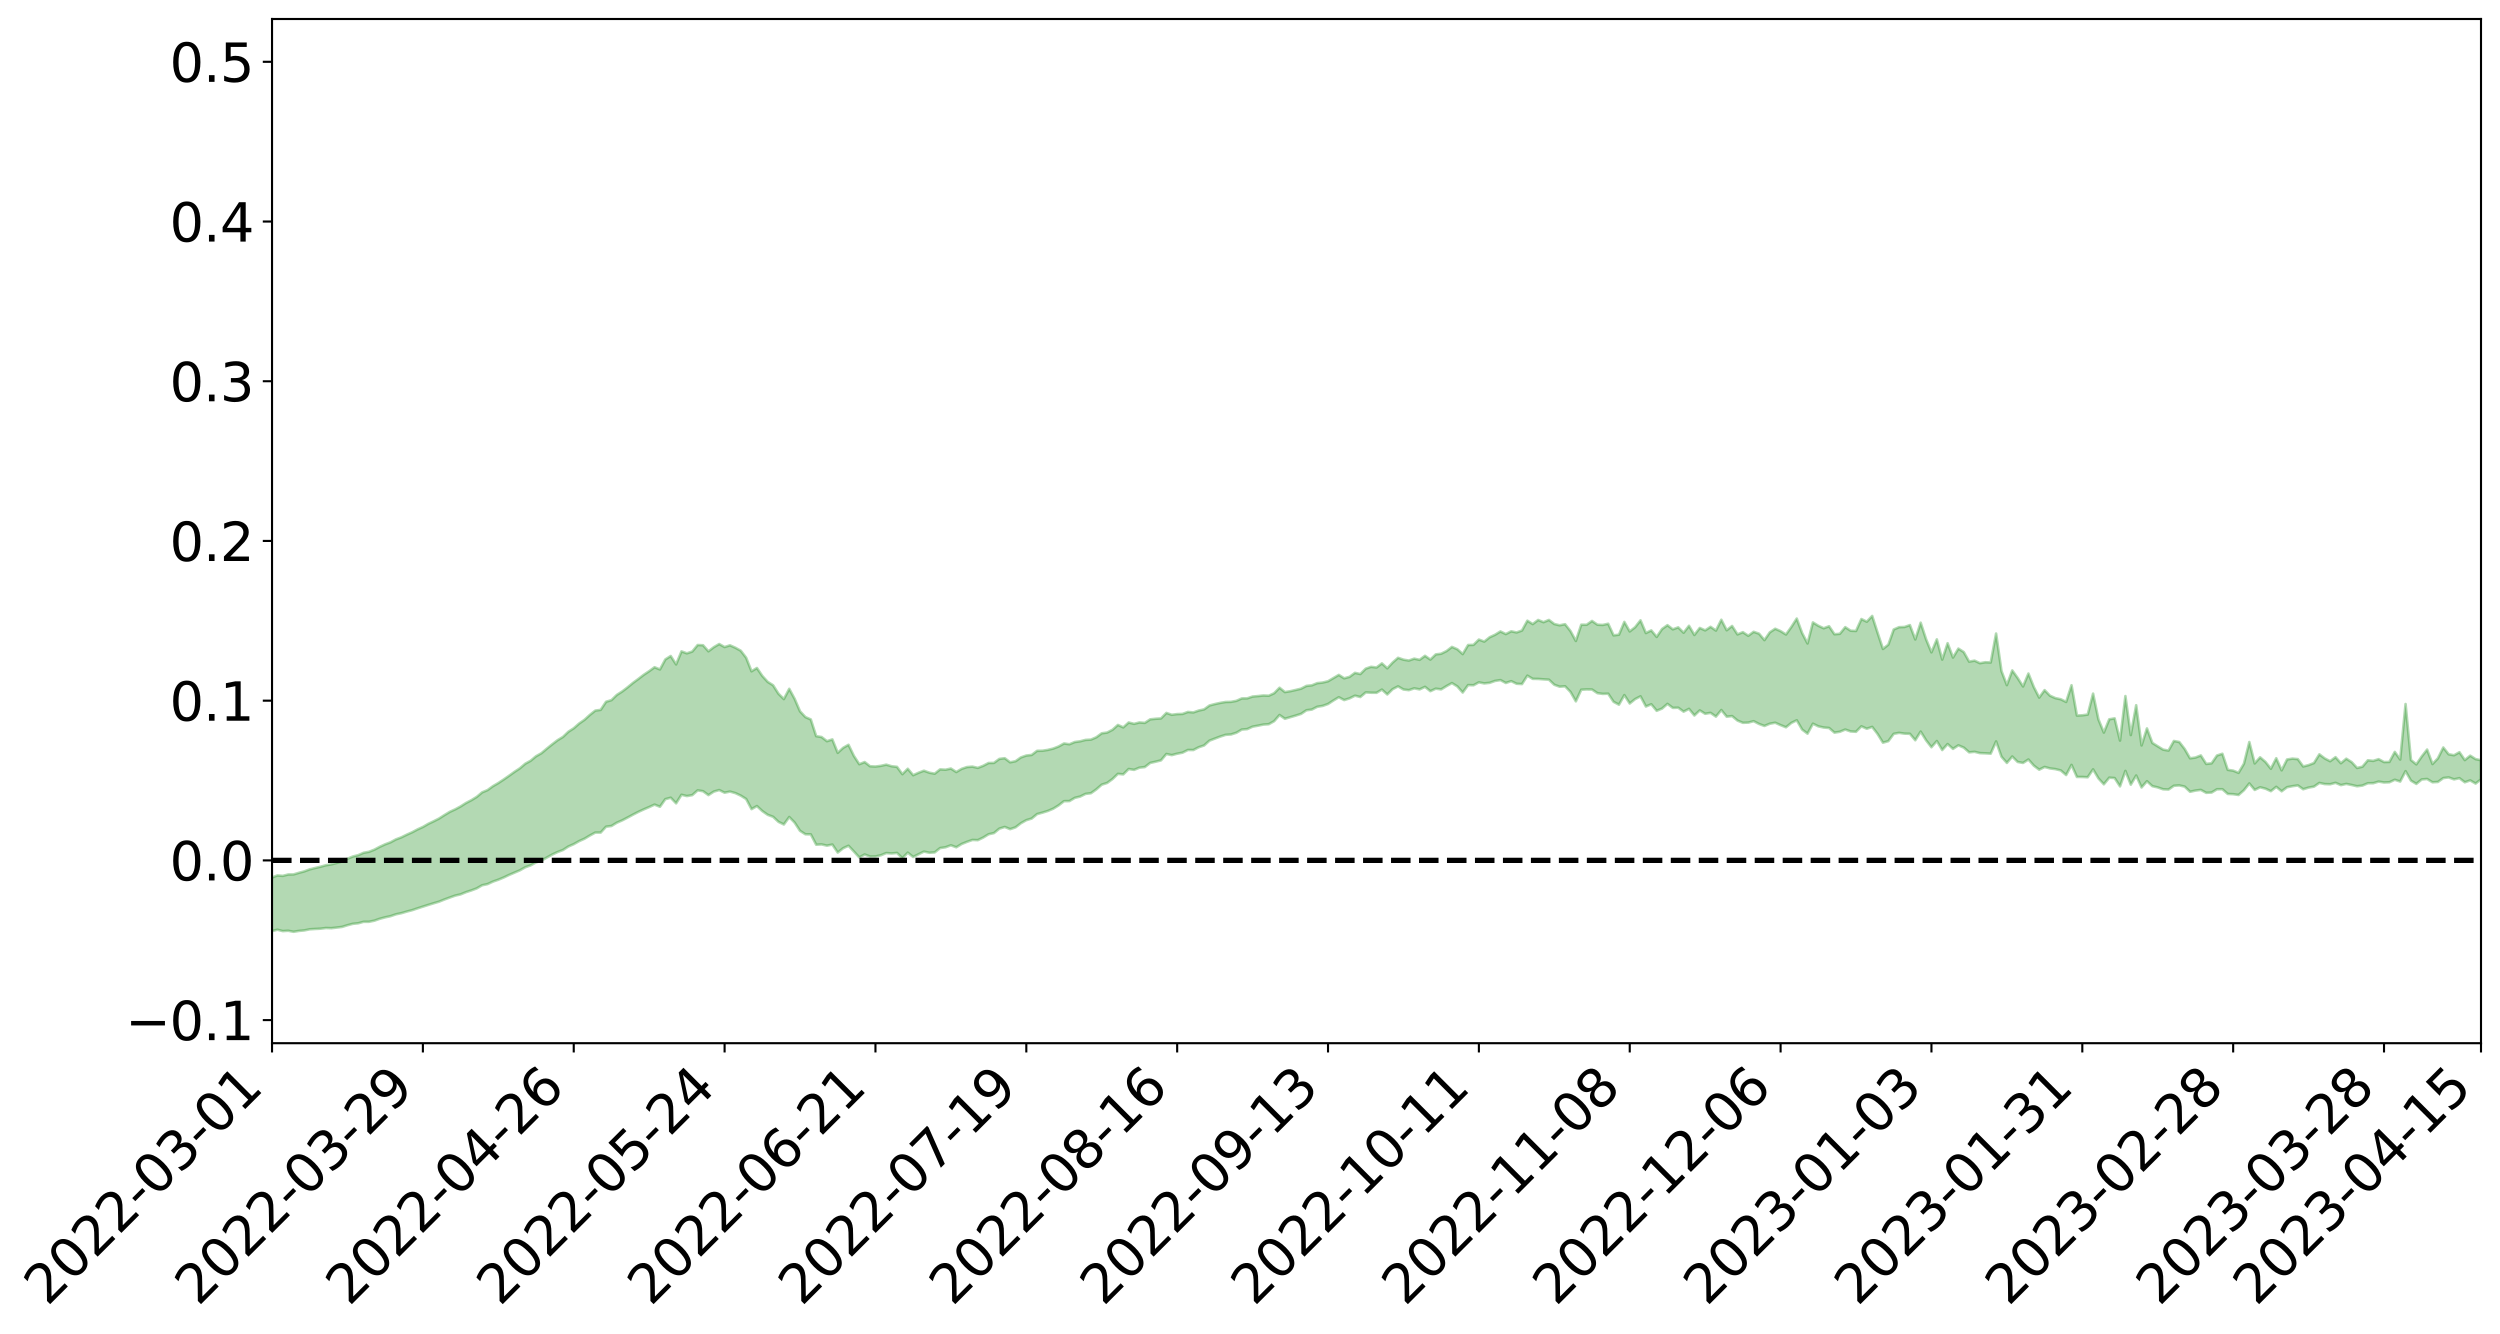 <?xml version="1.0" encoding="utf-8" standalone="no"?>
<!DOCTYPE svg PUBLIC "-//W3C//DTD SVG 1.1//EN"
  "http://www.w3.org/Graphics/SVG/1.1/DTD/svg11.dtd">
<svg xmlns:xlink="http://www.w3.org/1999/xlink" width="947.275pt" height="505.355pt" viewBox="0 0 947.275 505.355" xmlns="http://www.w3.org/2000/svg" version="1.1">
 <defs>
  <style type="text/css">*{stroke-linejoin: round; stroke-linecap: butt}</style>
 </defs>
 <g id="figure_1">
  <g id="patch_1">
   <path d="M 0 505.355 
L 947.275 505.355 
L 947.275 -0 
L 0 -0 
z
" style="fill: #ffffff"/>
  </g>
  <g id="axes_1">
   <g id="patch_2">
    <path d="M 103.075 395.28 
L 940.075 395.28 
L 940.075 7.2 
L 103.075 7.2 
z
" style="fill: #ffffff"/>
   </g>
   <g id="PolyCollection_1">
    <path d="M -393.001 325.992 
L -393.001 325.996 
L -390.959 325.989 
L -388.918 325.99 
L -386.876 325.984 
L -384.835 325.99 
L -382.793 325.989 
L -380.752 325.984 
L -378.711 325.98 
L -376.669 325.978 
L -374.628 325.98 
L -372.586 325.979 
L -370.545 325.976 
L -368.503 325.974 
L -366.462 325.965 
L -364.42 325.964 
L -362.379 325.958 
L -360.337 325.958 
L -358.296 325.946 
L -356.254 325.944 
L -354.213 325.945 
L -352.172 325.939 
L -350.13 325.936 
L -348.089 325.935 
L -346.047 325.927 
L -344.006 325.927 
L -341.964 325.922 
L -339.923 325.917 
L -337.881 325.91 
L -335.84 325.903 
L -333.798 325.901 
L -331.757 325.892 
L -329.715 325.878 
L -327.674 325.876 
L -325.632 325.869 
L -323.591 325.854 
L -321.55 325.851 
L -319.508 325.837 
L -317.467 325.826 
L -315.425 325.818 
L -313.384 325.809 
L -311.342 325.794 
L -309.301 325.777 
L -307.259 325.758 
L -305.218 325.751 
L -303.176 325.726 
L -301.135 325.715 
L -299.093 325.7 
L -297.052 325.69 
L -295.011 325.673 
L -292.969 325.648 
L -290.928 325.641 
L -288.886 325.619 
L -286.845 325.594 
L -284.803 325.579 
L -282.762 325.569 
L -280.72 325.546 
L -278.679 325.525 
L -276.637 325.509 
L -274.596 325.487 
L -272.554 325.466 
L -270.513 325.449 
L -268.472 325.428 
L -266.43 325.409 
L -264.389 325.398 
L -262.347 325.379 
L -260.306 325.347 
L -258.264 325.324 
L -256.223 325.304 
L -254.181 325.289 
L -252.14 325.264 
L -250.098 325.245 
L -248.057 325.222 
L -246.015 325.223 
L -243.974 325.182 
L -241.932 325.176 
L -239.891 325.147 
L -237.85 325.129 
L -235.808 325.099 
L -233.767 325.092 
L -231.725 325.053 
L -229.684 325.029 
L -227.642 325.017 
L -225.601 324.986 
L -223.559 324.967 
L -221.518 324.938 
L -219.476 324.906 
L -217.435 324.882 
L -215.393 324.865 
L -213.352 324.828 
L -211.311 324.801 
L -209.269 324.769 
L -207.228 324.739 
L -205.186 324.714 
L -203.145 324.685 
L -201.103 324.653 
L -199.062 324.643 
L -197.02 324.603 
L -194.979 324.573 
L -192.937 324.548 
L -190.896 324.522 
L -188.854 324.496 
L -186.813 324.467 
L -184.772 324.45 
L -182.73 324.425 
L -180.689 324.396 
L -178.647 324.365 
L -176.606 324.334 
L -174.564 324.322 
L -172.523 324.291 
L -170.481 324.246 
L -168.44 324.222 
L -166.398 324.187 
L -164.357 324.153 
L -162.315 324.108 
L -160.274 324.063 
L -158.232 324.042 
L -156.191 323.989 
L -154.15 323.954 
L -152.108 323.904 
L -150.067 323.882 
L -148.025 323.815 
L -145.984 323.759 
L -143.942 323.716 
L -141.901 323.673 
L -139.859 323.623 
L -137.818 323.563 
L -135.776 323.53 
L -133.735 323.454 
L -131.693 323.427 
L -129.652 323.349 
L -127.611 323.288 
L -125.569 323.24 
L -123.528 323.212 
L -121.486 323.132 
L -119.445 323.096 
L -117.403 322.968 
L -115.362 322.911 
L -113.32 322.888 
L -111.279 322.824 
L -109.237 322.759 
L -107.196 322.639 
L -105.154 322.561 
L -103.113 322.569 
L -101.072 322.368 
L -99.03 322.3 
L -96.989 322.236 
L -94.947 322.168 
L -92.906 322.046 
L -90.864 321.976 
L -88.823 322.056 
L -86.781 322.038 
L -84.74 321.705 
L -82.698 321.53 
L -80.657 321.56 
L -78.615 321.404 
L -76.574 321.389 
L -74.532 321.467 
L -72.491 321.283 
L -70.45 321.004 
L -68.408 321.023 
L -66.367 321.272 
L -64.325 321.163 
L -62.284 321.473 
L -60.242 321.576 
L -58.201 321.401 
L -56.159 321.9 
L -54.118 322.672 
L -52.076 323.768 
L -50.035 323.526 
L -47.993 325.356 
L -45.952 326.123 
L -43.911 324.623 
L -41.869 325.553 
L -39.828 326.769 
L -37.786 326.62 
L -35.745 326.855 
L -33.703 330.753 
L -31.662 336.108 
L -29.62 338.86 
L -27.579 333.501 
L -25.537 336.589 
L -23.496 340.46 
L -21.454 340.39 
L -19.413 348.307 
L -17.372 347.258 
L -15.33 344.911 
L -13.289 339.094 
L -11.247 344.8 
L -9.206 348.358 
L -7.164 346.917 
L -5.123 347.936 
L -3.081 351.25 
L -1.04 350.834 
L 1.002 348.098 
L 3.043 351.695 
L 5.085 352.519 
L 7.126 351.233 
L 9.168 353.649 
L 11.209 354.502 
L 13.25 354.33 
L 15.292 353.631 
L 17.333 354.421 
L 19.375 353.653 
L 21.416 353.757 
L 23.458 354.532 
L 25.499 353.902 
L 27.541 354.301 
L 29.582 354.382 
L 31.624 353.817 
L 33.665 354.085 
L 35.707 353.173 
L 37.748 353.392 
L 39.789 353.678 
L 41.831 353.771 
L 43.872 353.378 
L 45.914 353.042 
L 47.955 352.998 
L 49.997 352.722 
L 52.038 352.724 
L 54.08 352.701 
L 56.121 352.16 
L 58.163 352.532 
L 60.204 352.192 
L 62.246 352.026 
L 64.287 352.206 
L 66.328 351.893 
L 68.37 351.857 
L 70.411 352.056 
L 72.453 352.345 
L 74.494 351.792 
L 76.536 351.564 
L 78.577 351.667 
L 80.619 352.776 
L 82.66 352.887 
L 84.702 353.367 
L 86.743 352.433 
L 88.785 351.918 
L 90.826 352.177 
L 92.868 352.945 
L 94.909 353.129 
L 96.95 352.042 
L 98.992 353.109 
L 101.033 352.77 
L 103.075 352.792 
L 105.116 352.28 
L 107.158 352.803 
L 109.199 352.674 
L 111.241 353.059 
L 113.282 352.732 
L 115.324 352.539 
L 117.365 352.119 
L 119.407 351.995 
L 121.448 351.889 
L 123.489 351.631 
L 125.531 351.7 
L 127.572 351.467 
L 129.614 351.217 
L 131.655 350.575 
L 133.697 350.043 
L 135.738 349.836 
L 137.78 349.272 
L 139.821 349.272 
L 141.863 348.846 
L 143.904 348.129 
L 145.946 347.586 
L 147.987 347.144 
L 150.028 346.442 
L 152.07 346.012 
L 154.111 345.411 
L 156.153 344.879 
L 158.194 344.189 
L 160.236 343.534 
L 162.277 342.883 
L 164.319 342.259 
L 166.36 341.651 
L 168.402 340.823 
L 170.443 340.077 
L 172.485 339.355 
L 174.526 338.884 
L 176.568 338.051 
L 178.609 337.385 
L 180.65 336.616 
L 182.692 335.434 
L 184.733 334.997 
L 186.775 334.053 
L 188.816 333.342 
L 190.858 332.491 
L 192.899 331.521 
L 194.941 330.652 
L 196.982 329.777 
L 199.024 328.624 
L 201.065 327.887 
L 203.107 326.77 
L 205.148 326.094 
L 207.189 324.935 
L 209.231 323.801 
L 211.272 322.845 
L 213.314 322.078 
L 215.355 320.751 
L 217.397 319.864 
L 219.438 318.71 
L 221.48 317.797 
L 223.521 316.569 
L 225.563 315.472 
L 227.604 315.466 
L 229.646 313.236 
L 231.687 312.976 
L 233.728 311.727 
L 235.77 310.841 
L 237.811 309.78 
L 239.853 308.676 
L 241.894 307.628 
L 243.936 306.685 
L 245.977 305.808 
L 248.019 304.872 
L 250.06 305.69 
L 252.102 302.808 
L 254.143 302.258 
L 256.185 304.391 
L 258.226 301.145 
L 260.268 301.636 
L 262.309 301.283 
L 264.35 299.471 
L 266.392 299.796 
L 268.433 301.27 
L 270.475 299.941 
L 272.516 299.357 
L 274.558 300.36 
L 276.599 299.94 
L 278.641 300.514 
L 280.682 301.466 
L 282.724 302.747 
L 284.765 306.586 
L 286.807 305.425 
L 288.848 307.32 
L 290.889 308.737 
L 292.931 309.496 
L 294.972 311.399 
L 297.014 312.399 
L 299.055 309.582 
L 301.097 311.687 
L 303.138 314.806 
L 305.18 316.116 
L 307.221 316.15 
L 309.263 320.066 
L 311.304 319.957 
L 313.346 320.422 
L 315.387 320.006 
L 317.428 323.039 
L 319.47 321.403 
L 321.511 320.468 
L 323.553 322.655 
L 325.594 324.886 
L 327.636 323.759 
L 329.677 324.546 
L 331.719 324.523 
L 333.76 324.066 
L 335.802 323.228 
L 337.843 323.381 
L 339.885 323.181 
L 341.926 325.149 
L 343.968 323.08 
L 346.009 324.711 
L 348.05 323.679 
L 350.092 322.668 
L 352.133 323.113 
L 354.175 322.98 
L 356.216 321.341 
L 358.258 321.04 
L 360.299 320.287 
L 362.341 321.044 
L 364.382 319.802 
L 366.424 318.979 
L 368.465 318.262 
L 370.507 318.338 
L 372.548 317.355 
L 374.589 316.11 
L 376.631 315.655 
L 378.672 313.976 
L 380.714 313.339 
L 382.755 314.178 
L 384.797 313.482 
L 386.838 311.923 
L 388.88 310.772 
L 390.921 310.152 
L 392.963 308.469 
L 395.004 307.909 
L 397.046 307.277 
L 399.087 306.414 
L 401.128 305.156 
L 403.17 303.569 
L 405.211 303.543 
L 407.253 302.318 
L 409.294 301.819 
L 411.336 300.81 
L 413.377 300.552 
L 415.419 299.096 
L 417.46 297.315 
L 419.502 296.669 
L 421.543 295.186 
L 423.585 293.221 
L 425.626 293.421 
L 427.668 291.389 
L 429.709 291.711 
L 431.75 290.877 
L 433.792 290.648 
L 435.833 289.076 
L 437.875 288.618 
L 439.916 288.112 
L 441.958 285.697 
L 443.999 286.127 
L 446.041 285.587 
L 448.082 285.19 
L 450.124 284.167 
L 452.165 284.2 
L 454.207 283.144 
L 456.248 282.46 
L 458.289 280.636 
L 460.331 279.856 
L 462.372 279.089 
L 464.414 278.432 
L 466.455 278.291 
L 468.497 277.642 
L 470.538 276.433 
L 472.58 276.267 
L 474.621 275.341 
L 476.663 274.971 
L 478.704 274.549 
L 480.746 274.409 
L 482.787 273.259 
L 484.828 270.929 
L 486.87 272.338 
L 488.911 271.745 
L 490.953 271.149 
L 492.994 270.498 
L 495.036 269.125 
L 497.077 268.858 
L 499.119 267.809 
L 501.16 267.473 
L 503.202 266.753 
L 505.243 265.426 
L 507.285 264.195 
L 509.326 265.264 
L 511.368 264.616 
L 513.409 263.599 
L 515.45 264.104 
L 517.492 262.358 
L 519.533 262.479 
L 521.575 262.504 
L 523.616 261.296 
L 525.658 263.132 
L 527.699 261.126 
L 529.741 260.071 
L 531.782 261.248 
L 533.824 261.507 
L 535.865 260.814 
L 537.907 261.221 
L 539.948 260.256 
L 541.989 261.894 
L 544.031 260.94 
L 546.072 261.215 
L 548.114 259.96 
L 550.155 258.829 
L 552.197 260.088 
L 554.238 262.405 
L 556.28 259.586 
L 558.321 259.654 
L 560.363 258.548 
L 562.404 258.948 
L 564.446 258.728 
L 566.487 258.012 
L 568.528 257.694 
L 570.57 258.782 
L 572.611 258.094 
L 574.653 259.084 
L 576.694 259.203 
L 578.736 256.015 
L 580.777 257.225 
L 582.819 257.259 
L 584.86 257.408 
L 586.902 257.536 
L 588.943 259.466 
L 590.985 260.197 
L 593.026 260.044 
L 595.068 262.175 
L 597.109 265.742 
L 599.15 261.345 
L 601.192 261.231 
L 603.233 261.263 
L 605.275 262.646 
L 607.316 262.917 
L 609.358 262.85 
L 611.399 265.919 
L 613.441 267.012 
L 615.482 263.387 
L 617.524 266.552 
L 619.565 264.896 
L 621.607 263.845 
L 623.648 267.702 
L 625.689 266.854 
L 627.731 269.32 
L 629.772 268.483 
L 631.814 266.705 
L 633.855 268.225 
L 635.897 268.158 
L 637.938 269.648 
L 639.98 268.596 
L 642.021 271.098 
L 644.063 269.174 
L 646.104 270.459 
L 648.146 270.109 
L 650.187 271.532 
L 652.228 269.046 
L 654.27 271.558 
L 656.311 271.338 
L 658.353 273.025 
L 660.394 273.877 
L 662.436 273.799 
L 664.477 273.26 
L 666.519 274.312 
L 668.56 275.07 
L 670.602 274.222 
L 672.643 273.849 
L 674.685 274.759 
L 676.726 275.575 
L 678.768 273.912 
L 680.809 272.922 
L 682.85 276.438 
L 684.892 277.985 
L 686.933 274.213 
L 688.975 275.21 
L 691.016 275.664 
L 693.058 275.839 
L 695.099 277.598 
L 697.141 277.27 
L 699.182 276.429 
L 701.224 277.147 
L 703.265 277.276 
L 705.307 275.204 
L 707.348 276.126 
L 709.389 275.431 
L 711.431 278.1 
L 713.472 281.398 
L 715.514 280.823 
L 717.555 278.053 
L 719.597 277.685 
L 721.638 277.979 
L 723.68 278.038 
L 725.721 280.481 
L 727.763 277.208 
L 729.804 280.502 
L 731.846 283.131 
L 733.887 280.794 
L 735.928 284.192 
L 737.97 281.936 
L 740.011 283.753 
L 742.053 282.418 
L 744.094 283.278 
L 746.136 285.066 
L 748.177 284.864 
L 750.219 285.365 
L 752.26 285.441 
L 754.302 285.56 
L 756.343 280.935 
L 758.385 286.738 
L 760.426 289.073 
L 762.468 286.649 
L 764.509 288.704 
L 766.55 289.083 
L 768.592 287.778 
L 770.633 290.111 
L 772.675 291.641 
L 774.716 290.607 
L 776.758 291.154 
L 778.799 291.424 
L 780.841 291.917 
L 782.882 293.661 
L 784.924 289.836 
L 786.965 294.396 
L 789.007 294.407 
L 791.048 294.507 
L 793.089 291.522 
L 795.131 294.944 
L 797.172 297.172 
L 799.214 294.668 
L 801.255 294.814 
L 803.297 297.955 
L 805.338 292.112 
L 807.38 297.317 
L 809.421 293.846 
L 811.463 298.371 
L 813.504 296.018 
L 815.546 297.885 
L 817.587 298.353 
L 819.628 299.066 
L 821.67 299.161 
L 823.711 297.735 
L 825.753 297.598 
L 827.794 298.051 
L 829.836 300.008 
L 831.877 299.553 
L 833.919 299.294 
L 835.96 300.404 
L 838.002 300.298 
L 840.043 299.058 
L 842.085 299.046 
L 844.126 300.836 
L 846.168 300.929 
L 848.209 301.218 
L 850.25 299.42 
L 852.292 296.855 
L 854.333 299.305 
L 856.375 298.312 
L 858.416 298.835 
L 860.458 299.783 
L 862.499 298.144 
L 864.541 299.821 
L 866.582 298.286 
L 868.624 297.896 
L 870.665 297.605 
L 872.707 299.053 
L 874.748 298.426 
L 876.789 298.068 
L 878.831 296.66 
L 880.872 297.094 
L 882.914 297.164 
L 884.955 296.615 
L 886.997 297.491 
L 889.038 297.029 
L 891.08 297.439 
L 893.121 297.921 
L 895.163 297.655 
L 897.204 296.781 
L 899.246 296.763 
L 901.287 296.151 
L 903.328 296.485 
L 905.37 296.405 
L 907.411 295.453 
L 909.453 296.134 
L 911.494 292.211 
L 913.536 295.791 
L 915.577 297.02 
L 917.619 295.338 
L 919.66 295.17 
L 921.702 296.407 
L 923.743 296.295 
L 925.785 294.817 
L 927.826 294.573 
L 929.868 295.31 
L 931.909 294.859 
L 933.95 296.412 
L 935.992 295.699 
L 938.033 296.901 
L 940.075 295.293 
L 940.075 288.064 
L 940.075 288.064 
L 938.033 287.641 
L 935.992 286.332 
L 933.95 288.004 
L 931.909 285.024 
L 929.868 286.179 
L 927.826 285.809 
L 925.785 283.241 
L 923.743 287.346 
L 921.702 289.498 
L 919.66 284.028 
L 917.619 286.639 
L 915.577 289.632 
L 913.536 287.973 
L 911.494 266.768 
L 909.453 287.793 
L 907.411 284.907 
L 905.37 288.699 
L 903.328 288.753 
L 901.287 287.656 
L 899.246 288.305 
L 897.204 288.083 
L 895.163 290.51 
L 893.121 290.992 
L 891.08 288.781 
L 889.038 287.481 
L 886.997 289.192 
L 884.955 286.906 
L 882.914 288.432 
L 880.872 287.377 
L 878.831 285.825 
L 876.789 289.118 
L 874.748 289.911 
L 872.707 290.434 
L 870.665 287.636 
L 868.624 287.453 
L 866.582 287.786 
L 864.541 291.884 
L 862.499 287.315 
L 860.458 291.286 
L 858.416 288.711 
L 856.375 286.964 
L 854.333 289.273 
L 852.292 281.166 
L 850.25 289.365 
L 848.209 292.828 
L 846.168 292.003 
L 844.126 291.708 
L 842.085 285.609 
L 840.043 286.265 
L 838.002 289.229 
L 835.96 289.454 
L 833.919 286.239 
L 831.877 287.049 
L 829.836 287.337 
L 827.794 283.802 
L 825.753 281.159 
L 823.711 280.768 
L 821.67 284.405 
L 819.628 284.035 
L 817.587 282.784 
L 815.546 281.51 
L 813.504 276.017 
L 811.463 282.444 
L 809.421 267.229 
L 807.38 278.517 
L 805.338 263.752 
L 803.297 280.615 
L 801.255 272.199 
L 799.214 272.559 
L 797.172 277.577 
L 795.131 272.606 
L 793.089 262.826 
L 791.048 270.761 
L 789.007 271.034 
L 786.965 271.122 
L 784.924 259.652 
L 782.882 265.974 
L 780.841 264.955 
L 778.799 264.523 
L 776.758 263.604 
L 774.716 261.502 
L 772.675 264.324 
L 770.633 260.319 
L 768.592 255.215 
L 766.55 260.109 
L 764.509 256.885 
L 762.468 254.04 
L 760.426 259.605 
L 758.385 254.281 
L 756.343 240.061 
L 754.302 251.023 
L 752.26 250.937 
L 750.219 251.292 
L 748.177 250.324 
L 746.136 250.707 
L 744.094 247.077 
L 742.053 245.771 
L 740.011 249.147 
L 737.97 243.727 
L 735.928 249.92 
L 733.887 242.276 
L 731.846 247.173 
L 729.804 242.192 
L 727.763 235.946 
L 725.721 242.288 
L 723.68 236.86 
L 721.638 237.572 
L 719.597 237.641 
L 717.555 238.523 
L 715.514 244.274 
L 713.472 245.893 
L 711.431 239.72 
L 709.389 233.387 
L 707.348 235.576 
L 705.307 234.567 
L 703.265 239.077 
L 701.224 238.982 
L 699.182 237.643 
L 697.141 240.153 
L 695.099 240.326 
L 693.058 237.299 
L 691.016 238.057 
L 688.975 237.103 
L 686.933 235.85 
L 684.892 243.811 
L 682.85 239.887 
L 680.809 234.387 
L 678.768 237.553 
L 676.726 240.427 
L 674.685 239.142 
L 672.643 238.24 
L 670.602 239.607 
L 668.56 242.548 
L 666.519 240.113 
L 664.477 239.395 
L 662.436 240.902 
L 660.394 239.536 
L 658.353 240.389 
L 656.311 237.193 
L 654.27 238.81 
L 652.228 234.835 
L 650.187 238.93 
L 648.146 237.511 
L 646.104 238.863 
L 644.063 237.939 
L 642.021 240.586 
L 639.98 237.123 
L 637.938 239.75 
L 635.897 237.713 
L 633.855 238.465 
L 631.814 236.888 
L 629.772 238.341 
L 627.731 241.332 
L 625.689 238.87 
L 623.648 239.866 
L 621.607 235.053 
L 619.565 237.659 
L 617.524 239.258 
L 615.482 235.654 
L 613.441 240.491 
L 611.399 240.749 
L 609.358 236.343 
L 607.316 236.801 
L 605.275 236.705 
L 603.233 235.29 
L 601.192 236.733 
L 599.15 236.71 
L 597.109 242.862 
L 595.068 239.104 
L 593.026 236.519 
L 590.985 236.931 
L 588.943 236.454 
L 586.902 234.904 
L 584.86 235.758 
L 582.819 234.923 
L 580.777 236.476 
L 578.736 235.196 
L 576.694 238.91 
L 574.653 239.646 
L 572.611 239.208 
L 570.57 240.261 
L 568.528 239.264 
L 566.487 240.521 
L 564.446 241.465 
L 562.404 243.109 
L 560.363 242.342 
L 558.321 244.356 
L 556.28 244.403 
L 554.238 247.838 
L 552.197 246.001 
L 550.155 245.127 
L 548.114 246.695 
L 546.072 247.704 
L 544.031 247.961 
L 541.989 249.93 
L 539.948 248.493 
L 537.907 250.016 
L 535.865 249.572 
L 533.824 250.292 
L 531.782 249.953 
L 529.741 249.249 
L 527.699 251.035 
L 525.658 253.231 
L 523.616 251.369 
L 521.575 252.925 
L 519.533 252.665 
L 517.492 253.359 
L 515.45 255.403 
L 513.409 254.954 
L 511.368 256.464 
L 509.326 257.019 
L 507.285 255.73 
L 505.243 256.935 
L 503.202 258.138 
L 501.16 258.631 
L 499.119 258.851 
L 497.077 259.682 
L 495.036 259.892 
L 492.994 260.948 
L 490.953 261.435 
L 488.911 261.903 
L 486.87 262.239 
L 484.828 260.598 
L 482.787 262.676 
L 480.746 263.617 
L 478.704 263.534 
L 476.663 263.749 
L 474.621 263.933 
L 472.58 264.615 
L 470.538 264.642 
L 468.497 265.554 
L 466.455 265.935 
L 464.414 265.99 
L 462.372 266.334 
L 460.331 266.783 
L 458.289 267.322 
L 456.248 268.796 
L 454.207 269.242 
L 452.165 269.951 
L 450.124 269.762 
L 448.082 270.513 
L 446.041 270.577 
L 443.999 270.848 
L 441.958 270.137 
L 439.916 272.227 
L 437.875 272.35 
L 435.833 272.566 
L 433.792 273.91 
L 431.75 273.748 
L 429.709 274.275 
L 427.668 273.762 
L 425.626 275.608 
L 423.585 274.696 
L 421.543 276.517 
L 419.502 277.574 
L 417.46 277.858 
L 415.419 279.362 
L 413.377 280.244 
L 411.336 280.358 
L 409.294 280.883 
L 407.253 281.162 
L 405.211 282.012 
L 403.17 281.708 
L 401.128 282.852 
L 399.087 283.64 
L 397.046 284.14 
L 395.004 284.461 
L 392.963 284.497 
L 390.921 286.061 
L 388.88 286.281 
L 386.838 286.994 
L 384.797 288.438 
L 382.755 288.846 
L 380.714 287.298 
L 378.672 287.556 
L 376.631 289.072 
L 374.589 289.102 
L 372.548 290.167 
L 370.507 290.961 
L 368.465 290.483 
L 366.424 290.643 
L 364.382 291.325 
L 362.341 292.523 
L 360.299 291.211 
L 358.258 291.654 
L 356.216 291.525 
L 354.175 293.163 
L 352.133 292.778 
L 350.092 292.025 
L 348.05 292.802 
L 346.009 293.733 
L 343.968 291.296 
L 341.926 293.348 
L 339.885 290.569 
L 337.843 290.34 
L 335.802 289.733 
L 333.76 290.187 
L 331.719 290.446 
L 329.677 290.344 
L 327.636 288.752 
L 325.594 289.568 
L 323.553 286.431 
L 321.511 282.213 
L 319.47 283.373 
L 317.428 285.256 
L 315.387 280.178 
L 313.346 280.851 
L 311.304 279.267 
L 309.263 278.935 
L 307.221 272.607 
L 305.18 271.711 
L 303.138 269.528 
L 301.097 264.796 
L 299.055 261.007 
L 297.014 264.885 
L 294.972 262.856 
L 292.931 259.652 
L 290.889 258.371 
L 288.848 256.125 
L 286.807 253.114 
L 284.765 254.364 
L 282.724 249.219 
L 280.682 246.562 
L 278.641 245.431 
L 276.599 244.517 
L 274.558 245.178 
L 272.516 244.03 
L 270.475 245.231 
L 268.433 246.784 
L 266.392 244.489 
L 264.35 244.403 
L 262.309 246.879 
L 260.268 247.559 
L 258.226 246.82 
L 256.185 251.752 
L 254.143 248.568 
L 252.102 249.871 
L 250.06 253.667 
L 248.019 252.821 
L 245.977 254.32 
L 243.936 255.682 
L 241.894 257.252 
L 239.853 258.754 
L 237.811 260.435 
L 235.77 262.001 
L 233.728 263.312 
L 231.687 265.298 
L 229.646 265.898 
L 227.604 268.972 
L 225.563 269.257 
L 223.521 270.872 
L 221.48 272.734 
L 219.438 274.163 
L 217.397 275.953 
L 215.355 277.279 
L 213.314 279.231 
L 211.272 280.474 
L 209.231 282.029 
L 207.189 283.679 
L 205.148 285.403 
L 203.107 286.556 
L 201.065 288.258 
L 199.024 289.387 
L 196.982 291.125 
L 194.941 292.471 
L 192.899 293.937 
L 190.858 295.358 
L 188.816 296.707 
L 186.775 297.897 
L 184.733 299.377 
L 182.692 300.234 
L 180.65 301.946 
L 178.609 303.199 
L 176.568 304.264 
L 174.526 305.567 
L 172.485 306.67 
L 170.443 307.614 
L 168.402 308.846 
L 166.36 310.154 
L 164.319 311.19 
L 162.277 312.165 
L 160.236 313.348 
L 158.194 314.276 
L 156.153 315.362 
L 154.111 316.274 
L 152.07 317.28 
L 150.028 318.046 
L 147.987 319.152 
L 145.946 319.92 
L 143.904 320.861 
L 141.863 321.942 
L 139.821 322.756 
L 137.78 323.131 
L 135.738 324.029 
L 133.697 324.548 
L 131.655 325.397 
L 129.614 326.434 
L 127.572 326.987 
L 125.531 327.523 
L 123.489 327.854 
L 121.448 328.416 
L 119.407 328.901 
L 117.365 329.406 
L 115.324 330.168 
L 113.282 330.711 
L 111.241 331.327 
L 109.199 331.352 
L 107.158 331.879 
L 105.116 331.711 
L 103.075 332.513 
L 101.033 332.944 
L 98.992 333.455 
L 96.95 332.755 
L 94.909 334.186 
L 92.868 334.348 
L 90.826 333.963 
L 88.785 334.051 
L 86.743 334.909 
L 84.702 336.126 
L 82.66 336.007 
L 80.619 336.248 
L 78.577 335.517 
L 76.536 335.968 
L 74.494 336.314 
L 72.453 337.145 
L 70.411 337.206 
L 68.37 337.34 
L 66.328 337.68 
L 64.287 338.281 
L 62.246 338.517 
L 60.204 338.91 
L 58.163 339.507 
L 56.121 339.491 
L 54.08 340.268 
L 52.038 340.57 
L 49.997 340.857 
L 47.955 341.438 
L 45.914 341.737 
L 43.872 342.276 
L 41.831 342.869 
L 39.789 343.07 
L 37.748 343.06 
L 35.707 343.204 
L 33.665 344.164 
L 31.624 344.159 
L 29.582 344.879 
L 27.541 345.041 
L 25.499 344.872 
L 23.458 345.698 
L 21.416 345.161 
L 19.375 345.246 
L 17.333 346.144 
L 15.292 345.555 
L 13.25 346.369 
L 11.209 346.727 
L 9.168 346.041 
L 7.126 343.916 
L 5.085 345.264 
L 3.043 344.659 
L 1.002 341.209 
L -1.04 344.062 
L -3.081 344.566 
L -5.123 341.376 
L -7.164 340.509 
L -9.206 341.973 
L -11.247 338.55 
L -13.289 332.799 
L -15.33 338.846 
L -17.372 341.313 
L -19.413 342.436 
L -21.454 334.402 
L -23.496 334.566 
L -25.537 330.531 
L -27.579 327.383 
L -29.62 333.106 
L -31.662 330.296 
L -33.703 324.712 
L -35.745 320.652 
L -37.786 320.457 
L -39.828 320.666 
L -41.869 319.447 
L -43.911 318.522 
L -45.952 320.161 
L -47.993 319.462 
L -50.035 317.575 
L -52.076 317.905 
L -54.118 316.798 
L -56.159 316.021 
L -58.201 315.484 
L -60.242 315.775 
L -62.284 315.693 
L -64.325 315.41 
L -66.367 315.561 
L -68.408 315.336 
L -70.45 315.365 
L -72.491 315.771 
L -74.532 315.94 
L -76.574 315.924 
L -78.615 315.96 
L -80.657 316.211 
L -82.698 316.175 
L -84.74 316.421 
L -86.781 316.837 
L -88.823 316.94 
L -90.864 316.863 
L -92.906 317.007 
L -94.947 317.166 
L -96.989 317.312 
L -99.03 317.449 
L -101.072 317.576 
L -103.113 317.904 
L -105.154 317.911 
L -107.196 318.089 
L -109.237 318.291 
L -111.279 318.432 
L -113.32 318.579 
L -115.362 318.662 
L -117.403 318.775 
L -119.445 319.036 
L -121.486 319.138 
L -123.528 319.308 
L -125.569 319.4 
L -127.611 319.542 
L -129.652 319.695 
L -131.693 319.855 
L -133.735 319.957 
L -135.776 320.12 
L -137.818 320.242 
L -139.859 320.389 
L -141.901 320.511 
L -143.942 320.65 
L -145.984 320.764 
L -148.025 320.902 
L -150.067 321.068 
L -152.108 321.15 
L -154.15 321.302 
L -156.191 321.408 
L -158.232 321.563 
L -160.274 321.628 
L -162.315 321.763 
L -164.357 321.884 
L -166.398 321.992 
L -168.44 322.107 
L -170.481 322.201 
L -172.523 322.342 
L -174.564 322.452 
L -176.606 322.512 
L -178.647 322.616 
L -180.689 322.719 
L -182.73 322.821 
L -184.772 322.911 
L -186.813 322.982 
L -188.854 323.076 
L -190.896 323.162 
L -192.937 323.247 
L -194.979 323.329 
L -197.02 323.416 
L -199.062 323.511 
L -201.103 323.563 
L -203.145 323.649 
L -205.186 323.727 
L -207.228 323.791 
L -209.269 323.862 
L -211.311 323.937 
L -213.352 324.002 
L -215.393 324.081 
L -217.435 324.131 
L -219.476 324.187 
L -221.518 324.258 
L -223.559 324.319 
L -225.601 324.366 
L -227.642 324.427 
L -229.684 324.463 
L -231.725 324.516 
L -233.767 324.586 
L -235.808 324.614 
L -237.85 324.671 
L -239.891 324.711 
L -241.932 324.763 
L -243.974 324.788 
L -246.015 324.848 
L -248.057 324.843 
L -250.098 324.868 
L -252.14 324.888 
L -254.181 324.915 
L -256.223 324.931 
L -258.264 324.954 
L -260.306 324.982 
L -262.347 325.022 
L -264.389 325.045 
L -266.43 325.06 
L -268.472 325.083 
L -270.513 325.11 
L -272.554 325.132 
L -274.596 325.161 
L -276.637 325.192 
L -278.679 325.215 
L -280.72 325.245 
L -282.762 325.277 
L -284.803 325.293 
L -286.845 325.317 
L -288.886 325.355 
L -290.928 325.386 
L -292.969 325.4 
L -295.011 325.438 
L -297.052 325.465 
L -299.093 325.484 
L -301.135 325.508 
L -303.176 325.528 
L -305.218 325.566 
L -307.259 325.582 
L -309.301 325.611 
L -311.342 325.639 
L -313.384 325.662 
L -315.425 325.68 
L -317.467 325.692 
L -319.508 325.71 
L -321.55 325.731 
L -323.591 325.738 
L -325.632 325.761 
L -327.674 325.773 
L -329.715 325.777 
L -331.757 325.797 
L -333.798 325.81 
L -335.84 325.814 
L -337.881 325.825 
L -339.923 325.837 
L -341.964 325.843 
L -344.006 325.852 
L -346.047 325.852 
L -348.089 325.864 
L -350.13 325.865 
L -352.172 325.87 
L -354.213 325.879 
L -356.254 325.879 
L -358.296 325.882 
L -360.337 325.899 
L -362.379 325.9 
L -364.42 325.911 
L -366.462 325.912 
L -368.503 325.927 
L -370.545 325.931 
L -372.586 325.938 
L -374.628 325.94 
L -376.669 325.938 
L -378.711 325.942 
L -380.752 325.951 
L -382.793 325.96 
L -384.835 325.964 
L -386.876 325.96 
L -388.918 325.972 
L -390.959 325.977 
L -393.001 325.992 
z
" clip-path="url(#pa00684cc72)" style="fill: #008000; fill-opacity: 0.3; stroke: #008000; stroke-opacity: 0.3"/>
   </g>
   <g id="matplotlib.axis_1">
    <g id="xtick_1">
     <g id="line2d_1">
      <defs>
       <path id="mb2148441cd" d="M 0 0 
L 0 3.5 
" style="stroke: #000000; stroke-width: 0.8"/>
      </defs>
      <g>
       <use xlink:href="#mb2148441cd" x="103.075" y="395.28" style="stroke: #000000; stroke-width: 0.8"/>
      </g>
     </g>
     <g id="text_1">
      <!-- 2022-03-01 -->
      <g transform="translate(17.946 495.214) rotate(-45) scale(0.2 -0.2)">
       <defs>
        <path id="DejaVuSans-32" d="M 1228 531 
L 3431 531 
L 3431 0 
L 469 0 
L 469 531 
Q 828 903 1448 1529 
Q 2069 2156 2228 2338 
Q 2531 2678 2651 2914 
Q 2772 3150 2772 3378 
Q 2772 3750 2511 3984 
Q 2250 4219 1831 4219 
Q 1534 4219 1204 4116 
Q 875 4013 500 3803 
L 500 4441 
Q 881 4594 1212 4672 
Q 1544 4750 1819 4750 
Q 2544 4750 2975 4387 
Q 3406 4025 3406 3419 
Q 3406 3131 3298 2873 
Q 3191 2616 2906 2266 
Q 2828 2175 2409 1742 
Q 1991 1309 1228 531 
z
" transform="scale(0.016)"/>
        <path id="DejaVuSans-30" d="M 2034 4250 
Q 1547 4250 1301 3770 
Q 1056 3291 1056 2328 
Q 1056 1369 1301 889 
Q 1547 409 2034 409 
Q 2525 409 2770 889 
Q 3016 1369 3016 2328 
Q 3016 3291 2770 3770 
Q 2525 4250 2034 4250 
z
M 2034 4750 
Q 2819 4750 3233 4129 
Q 3647 3509 3647 2328 
Q 3647 1150 3233 529 
Q 2819 -91 2034 -91 
Q 1250 -91 836 529 
Q 422 1150 422 2328 
Q 422 3509 836 4129 
Q 1250 4750 2034 4750 
z
" transform="scale(0.016)"/>
        <path id="DejaVuSans-2d" d="M 313 2009 
L 1997 2009 
L 1997 1497 
L 313 1497 
L 313 2009 
z
" transform="scale(0.016)"/>
        <path id="DejaVuSans-33" d="M 2597 2516 
Q 3050 2419 3304 2112 
Q 3559 1806 3559 1356 
Q 3559 666 3084 287 
Q 2609 -91 1734 -91 
Q 1441 -91 1130 -33 
Q 819 25 488 141 
L 488 750 
Q 750 597 1062 519 
Q 1375 441 1716 441 
Q 2309 441 2620 675 
Q 2931 909 2931 1356 
Q 2931 1769 2642 2001 
Q 2353 2234 1838 2234 
L 1294 2234 
L 1294 2753 
L 1863 2753 
Q 2328 2753 2575 2939 
Q 2822 3125 2822 3475 
Q 2822 3834 2567 4026 
Q 2313 4219 1838 4219 
Q 1578 4219 1281 4162 
Q 984 4106 628 3988 
L 628 4550 
Q 988 4650 1302 4700 
Q 1616 4750 1894 4750 
Q 2613 4750 3031 4423 
Q 3450 4097 3450 3541 
Q 3450 3153 3228 2886 
Q 3006 2619 2597 2516 
z
" transform="scale(0.016)"/>
        <path id="DejaVuSans-31" d="M 794 531 
L 1825 531 
L 1825 4091 
L 703 3866 
L 703 4441 
L 1819 4666 
L 2450 4666 
L 2450 531 
L 3481 531 
L 3481 0 
L 794 0 
L 794 531 
z
" transform="scale(0.016)"/>
       </defs>
       <use xlink:href="#DejaVuSans-32"/>
       <use xlink:href="#DejaVuSans-30" x="63.623"/>
       <use xlink:href="#DejaVuSans-32" x="127.246"/>
       <use xlink:href="#DejaVuSans-32" x="190.869"/>
       <use xlink:href="#DejaVuSans-2d" x="254.492"/>
       <use xlink:href="#DejaVuSans-30" x="290.576"/>
       <use xlink:href="#DejaVuSans-33" x="354.199"/>
       <use xlink:href="#DejaVuSans-2d" x="417.822"/>
       <use xlink:href="#DejaVuSans-30" x="453.906"/>
       <use xlink:href="#DejaVuSans-31" x="517.529"/>
      </g>
     </g>
    </g>
    <g id="xtick_2">
     <g id="line2d_2">
      <g>
       <use xlink:href="#mb2148441cd" x="160.236" y="395.28" style="stroke: #000000; stroke-width: 0.8"/>
      </g>
     </g>
     <g id="text_2">
      <!-- 2022-03-29 -->
      <g transform="translate(75.107 495.214) rotate(-45) scale(0.2 -0.2)">
       <defs>
        <path id="DejaVuSans-39" d="M 703 97 
L 703 672 
Q 941 559 1184 500 
Q 1428 441 1663 441 
Q 2288 441 2617 861 
Q 2947 1281 2994 2138 
Q 2813 1869 2534 1725 
Q 2256 1581 1919 1581 
Q 1219 1581 811 2004 
Q 403 2428 403 3163 
Q 403 3881 828 4315 
Q 1253 4750 1959 4750 
Q 2769 4750 3195 4129 
Q 3622 3509 3622 2328 
Q 3622 1225 3098 567 
Q 2575 -91 1691 -91 
Q 1453 -91 1209 -44 
Q 966 3 703 97 
z
M 1959 2075 
Q 2384 2075 2632 2365 
Q 2881 2656 2881 3163 
Q 2881 3666 2632 3958 
Q 2384 4250 1959 4250 
Q 1534 4250 1286 3958 
Q 1038 3666 1038 3163 
Q 1038 2656 1286 2365 
Q 1534 2075 1959 2075 
z
" transform="scale(0.016)"/>
       </defs>
       <use xlink:href="#DejaVuSans-32"/>
       <use xlink:href="#DejaVuSans-30" x="63.623"/>
       <use xlink:href="#DejaVuSans-32" x="127.246"/>
       <use xlink:href="#DejaVuSans-32" x="190.869"/>
       <use xlink:href="#DejaVuSans-2d" x="254.492"/>
       <use xlink:href="#DejaVuSans-30" x="290.576"/>
       <use xlink:href="#DejaVuSans-33" x="354.199"/>
       <use xlink:href="#DejaVuSans-2d" x="417.822"/>
       <use xlink:href="#DejaVuSans-32" x="453.906"/>
       <use xlink:href="#DejaVuSans-39" x="517.529"/>
      </g>
     </g>
    </g>
    <g id="xtick_3">
     <g id="line2d_3">
      <g>
       <use xlink:href="#mb2148441cd" x="217.397" y="395.28" style="stroke: #000000; stroke-width: 0.8"/>
      </g>
     </g>
     <g id="text_3">
      <!-- 2022-04-26 -->
      <g transform="translate(132.268 495.214) rotate(-45) scale(0.2 -0.2)">
       <defs>
        <path id="DejaVuSans-34" d="M 2419 4116 
L 825 1625 
L 2419 1625 
L 2419 4116 
z
M 2253 4666 
L 3047 4666 
L 3047 1625 
L 3713 1625 
L 3713 1100 
L 3047 1100 
L 3047 0 
L 2419 0 
L 2419 1100 
L 313 1100 
L 313 1709 
L 2253 4666 
z
" transform="scale(0.016)"/>
        <path id="DejaVuSans-36" d="M 2113 2584 
Q 1688 2584 1439 2293 
Q 1191 2003 1191 1497 
Q 1191 994 1439 701 
Q 1688 409 2113 409 
Q 2538 409 2786 701 
Q 3034 994 3034 1497 
Q 3034 2003 2786 2293 
Q 2538 2584 2113 2584 
z
M 3366 4563 
L 3366 3988 
Q 3128 4100 2886 4159 
Q 2644 4219 2406 4219 
Q 1781 4219 1451 3797 
Q 1122 3375 1075 2522 
Q 1259 2794 1537 2939 
Q 1816 3084 2150 3084 
Q 2853 3084 3261 2657 
Q 3669 2231 3669 1497 
Q 3669 778 3244 343 
Q 2819 -91 2113 -91 
Q 1303 -91 875 529 
Q 447 1150 447 2328 
Q 447 3434 972 4092 
Q 1497 4750 2381 4750 
Q 2619 4750 2861 4703 
Q 3103 4656 3366 4563 
z
" transform="scale(0.016)"/>
       </defs>
       <use xlink:href="#DejaVuSans-32"/>
       <use xlink:href="#DejaVuSans-30" x="63.623"/>
       <use xlink:href="#DejaVuSans-32" x="127.246"/>
       <use xlink:href="#DejaVuSans-32" x="190.869"/>
       <use xlink:href="#DejaVuSans-2d" x="254.492"/>
       <use xlink:href="#DejaVuSans-30" x="290.576"/>
       <use xlink:href="#DejaVuSans-34" x="354.199"/>
       <use xlink:href="#DejaVuSans-2d" x="417.822"/>
       <use xlink:href="#DejaVuSans-32" x="453.906"/>
       <use xlink:href="#DejaVuSans-36" x="517.529"/>
      </g>
     </g>
    </g>
    <g id="xtick_4">
     <g id="line2d_4">
      <g>
       <use xlink:href="#mb2148441cd" x="274.558" y="395.28" style="stroke: #000000; stroke-width: 0.8"/>
      </g>
     </g>
     <g id="text_4">
      <!-- 2022-05-24 -->
      <g transform="translate(189.429 495.214) rotate(-45) scale(0.2 -0.2)">
       <defs>
        <path id="DejaVuSans-35" d="M 691 4666 
L 3169 4666 
L 3169 4134 
L 1269 4134 
L 1269 2991 
Q 1406 3038 1543 3061 
Q 1681 3084 1819 3084 
Q 2600 3084 3056 2656 
Q 3513 2228 3513 1497 
Q 3513 744 3044 326 
Q 2575 -91 1722 -91 
Q 1428 -91 1123 -41 
Q 819 9 494 109 
L 494 744 
Q 775 591 1075 516 
Q 1375 441 1709 441 
Q 2250 441 2565 725 
Q 2881 1009 2881 1497 
Q 2881 1984 2565 2268 
Q 2250 2553 1709 2553 
Q 1456 2553 1204 2497 
Q 953 2441 691 2322 
L 691 4666 
z
" transform="scale(0.016)"/>
       </defs>
       <use xlink:href="#DejaVuSans-32"/>
       <use xlink:href="#DejaVuSans-30" x="63.623"/>
       <use xlink:href="#DejaVuSans-32" x="127.246"/>
       <use xlink:href="#DejaVuSans-32" x="190.869"/>
       <use xlink:href="#DejaVuSans-2d" x="254.492"/>
       <use xlink:href="#DejaVuSans-30" x="290.576"/>
       <use xlink:href="#DejaVuSans-35" x="354.199"/>
       <use xlink:href="#DejaVuSans-2d" x="417.822"/>
       <use xlink:href="#DejaVuSans-32" x="453.906"/>
       <use xlink:href="#DejaVuSans-34" x="517.529"/>
      </g>
     </g>
    </g>
    <g id="xtick_5">
     <g id="line2d_5">
      <g>
       <use xlink:href="#mb2148441cd" x="331.719" y="395.28" style="stroke: #000000; stroke-width: 0.8"/>
      </g>
     </g>
     <g id="text_5">
      <!-- 2022-06-21 -->
      <g transform="translate(246.59 495.214) rotate(-45) scale(0.2 -0.2)">
       <use xlink:href="#DejaVuSans-32"/>
       <use xlink:href="#DejaVuSans-30" x="63.623"/>
       <use xlink:href="#DejaVuSans-32" x="127.246"/>
       <use xlink:href="#DejaVuSans-32" x="190.869"/>
       <use xlink:href="#DejaVuSans-2d" x="254.492"/>
       <use xlink:href="#DejaVuSans-30" x="290.576"/>
       <use xlink:href="#DejaVuSans-36" x="354.199"/>
       <use xlink:href="#DejaVuSans-2d" x="417.822"/>
       <use xlink:href="#DejaVuSans-32" x="453.906"/>
       <use xlink:href="#DejaVuSans-31" x="517.529"/>
      </g>
     </g>
    </g>
    <g id="xtick_6">
     <g id="line2d_6">
      <g>
       <use xlink:href="#mb2148441cd" x="388.88" y="395.28" style="stroke: #000000; stroke-width: 0.8"/>
      </g>
     </g>
     <g id="text_6">
      <!-- 2022-07-19 -->
      <g transform="translate(303.751 495.214) rotate(-45) scale(0.2 -0.2)">
       <defs>
        <path id="DejaVuSans-37" d="M 525 4666 
L 3525 4666 
L 3525 4397 
L 1831 0 
L 1172 0 
L 2766 4134 
L 525 4134 
L 525 4666 
z
" transform="scale(0.016)"/>
       </defs>
       <use xlink:href="#DejaVuSans-32"/>
       <use xlink:href="#DejaVuSans-30" x="63.623"/>
       <use xlink:href="#DejaVuSans-32" x="127.246"/>
       <use xlink:href="#DejaVuSans-32" x="190.869"/>
       <use xlink:href="#DejaVuSans-2d" x="254.492"/>
       <use xlink:href="#DejaVuSans-30" x="290.576"/>
       <use xlink:href="#DejaVuSans-37" x="354.199"/>
       <use xlink:href="#DejaVuSans-2d" x="417.822"/>
       <use xlink:href="#DejaVuSans-31" x="453.906"/>
       <use xlink:href="#DejaVuSans-39" x="517.529"/>
      </g>
     </g>
    </g>
    <g id="xtick_7">
     <g id="line2d_7">
      <g>
       <use xlink:href="#mb2148441cd" x="446.041" y="395.28" style="stroke: #000000; stroke-width: 0.8"/>
      </g>
     </g>
     <g id="text_7">
      <!-- 2022-08-16 -->
      <g transform="translate(360.912 495.214) rotate(-45) scale(0.2 -0.2)">
       <defs>
        <path id="DejaVuSans-38" d="M 2034 2216 
Q 1584 2216 1326 1975 
Q 1069 1734 1069 1313 
Q 1069 891 1326 650 
Q 1584 409 2034 409 
Q 2484 409 2743 651 
Q 3003 894 3003 1313 
Q 3003 1734 2745 1975 
Q 2488 2216 2034 2216 
z
M 1403 2484 
Q 997 2584 770 2862 
Q 544 3141 544 3541 
Q 544 4100 942 4425 
Q 1341 4750 2034 4750 
Q 2731 4750 3128 4425 
Q 3525 4100 3525 3541 
Q 3525 3141 3298 2862 
Q 3072 2584 2669 2484 
Q 3125 2378 3379 2068 
Q 3634 1759 3634 1313 
Q 3634 634 3220 271 
Q 2806 -91 2034 -91 
Q 1263 -91 848 271 
Q 434 634 434 1313 
Q 434 1759 690 2068 
Q 947 2378 1403 2484 
z
M 1172 3481 
Q 1172 3119 1398 2916 
Q 1625 2713 2034 2713 
Q 2441 2713 2670 2916 
Q 2900 3119 2900 3481 
Q 2900 3844 2670 4047 
Q 2441 4250 2034 4250 
Q 1625 4250 1398 4047 
Q 1172 3844 1172 3481 
z
" transform="scale(0.016)"/>
       </defs>
       <use xlink:href="#DejaVuSans-32"/>
       <use xlink:href="#DejaVuSans-30" x="63.623"/>
       <use xlink:href="#DejaVuSans-32" x="127.246"/>
       <use xlink:href="#DejaVuSans-32" x="190.869"/>
       <use xlink:href="#DejaVuSans-2d" x="254.492"/>
       <use xlink:href="#DejaVuSans-30" x="290.576"/>
       <use xlink:href="#DejaVuSans-38" x="354.199"/>
       <use xlink:href="#DejaVuSans-2d" x="417.822"/>
       <use xlink:href="#DejaVuSans-31" x="453.906"/>
       <use xlink:href="#DejaVuSans-36" x="517.529"/>
      </g>
     </g>
    </g>
    <g id="xtick_8">
     <g id="line2d_8">
      <g>
       <use xlink:href="#mb2148441cd" x="503.202" y="395.28" style="stroke: #000000; stroke-width: 0.8"/>
      </g>
     </g>
     <g id="text_8">
      <!-- 2022-09-13 -->
      <g transform="translate(418.073 495.214) rotate(-45) scale(0.2 -0.2)">
       <use xlink:href="#DejaVuSans-32"/>
       <use xlink:href="#DejaVuSans-30" x="63.623"/>
       <use xlink:href="#DejaVuSans-32" x="127.246"/>
       <use xlink:href="#DejaVuSans-32" x="190.869"/>
       <use xlink:href="#DejaVuSans-2d" x="254.492"/>
       <use xlink:href="#DejaVuSans-30" x="290.576"/>
       <use xlink:href="#DejaVuSans-39" x="354.199"/>
       <use xlink:href="#DejaVuSans-2d" x="417.822"/>
       <use xlink:href="#DejaVuSans-31" x="453.906"/>
       <use xlink:href="#DejaVuSans-33" x="517.529"/>
      </g>
     </g>
    </g>
    <g id="xtick_9">
     <g id="line2d_9">
      <g>
       <use xlink:href="#mb2148441cd" x="560.363" y="395.28" style="stroke: #000000; stroke-width: 0.8"/>
      </g>
     </g>
     <g id="text_9">
      <!-- 2022-10-11 -->
      <g transform="translate(475.234 495.214) rotate(-45) scale(0.2 -0.2)">
       <use xlink:href="#DejaVuSans-32"/>
       <use xlink:href="#DejaVuSans-30" x="63.623"/>
       <use xlink:href="#DejaVuSans-32" x="127.246"/>
       <use xlink:href="#DejaVuSans-32" x="190.869"/>
       <use xlink:href="#DejaVuSans-2d" x="254.492"/>
       <use xlink:href="#DejaVuSans-31" x="290.576"/>
       <use xlink:href="#DejaVuSans-30" x="354.199"/>
       <use xlink:href="#DejaVuSans-2d" x="417.822"/>
       <use xlink:href="#DejaVuSans-31" x="453.906"/>
       <use xlink:href="#DejaVuSans-31" x="517.529"/>
      </g>
     </g>
    </g>
    <g id="xtick_10">
     <g id="line2d_10">
      <g>
       <use xlink:href="#mb2148441cd" x="617.524" y="395.28" style="stroke: #000000; stroke-width: 0.8"/>
      </g>
     </g>
     <g id="text_10">
      <!-- 2022-11-08 -->
      <g transform="translate(532.395 495.214) rotate(-45) scale(0.2 -0.2)">
       <use xlink:href="#DejaVuSans-32"/>
       <use xlink:href="#DejaVuSans-30" x="63.623"/>
       <use xlink:href="#DejaVuSans-32" x="127.246"/>
       <use xlink:href="#DejaVuSans-32" x="190.869"/>
       <use xlink:href="#DejaVuSans-2d" x="254.492"/>
       <use xlink:href="#DejaVuSans-31" x="290.576"/>
       <use xlink:href="#DejaVuSans-31" x="354.199"/>
       <use xlink:href="#DejaVuSans-2d" x="417.822"/>
       <use xlink:href="#DejaVuSans-30" x="453.906"/>
       <use xlink:href="#DejaVuSans-38" x="517.529"/>
      </g>
     </g>
    </g>
    <g id="xtick_11">
     <g id="line2d_11">
      <g>
       <use xlink:href="#mb2148441cd" x="674.685" y="395.28" style="stroke: #000000; stroke-width: 0.8"/>
      </g>
     </g>
     <g id="text_11">
      <!-- 2022-12-06 -->
      <g transform="translate(589.556 495.214) rotate(-45) scale(0.2 -0.2)">
       <use xlink:href="#DejaVuSans-32"/>
       <use xlink:href="#DejaVuSans-30" x="63.623"/>
       <use xlink:href="#DejaVuSans-32" x="127.246"/>
       <use xlink:href="#DejaVuSans-32" x="190.869"/>
       <use xlink:href="#DejaVuSans-2d" x="254.492"/>
       <use xlink:href="#DejaVuSans-31" x="290.576"/>
       <use xlink:href="#DejaVuSans-32" x="354.199"/>
       <use xlink:href="#DejaVuSans-2d" x="417.822"/>
       <use xlink:href="#DejaVuSans-30" x="453.906"/>
       <use xlink:href="#DejaVuSans-36" x="517.529"/>
      </g>
     </g>
    </g>
    <g id="xtick_12">
     <g id="line2d_12">
      <g>
       <use xlink:href="#mb2148441cd" x="731.846" y="395.28" style="stroke: #000000; stroke-width: 0.8"/>
      </g>
     </g>
     <g id="text_12">
      <!-- 2023-01-03 -->
      <g transform="translate(646.717 495.214) rotate(-45) scale(0.2 -0.2)">
       <use xlink:href="#DejaVuSans-32"/>
       <use xlink:href="#DejaVuSans-30" x="63.623"/>
       <use xlink:href="#DejaVuSans-32" x="127.246"/>
       <use xlink:href="#DejaVuSans-33" x="190.869"/>
       <use xlink:href="#DejaVuSans-2d" x="254.492"/>
       <use xlink:href="#DejaVuSans-30" x="290.576"/>
       <use xlink:href="#DejaVuSans-31" x="354.199"/>
       <use xlink:href="#DejaVuSans-2d" x="417.822"/>
       <use xlink:href="#DejaVuSans-30" x="453.906"/>
       <use xlink:href="#DejaVuSans-33" x="517.529"/>
      </g>
     </g>
    </g>
    <g id="xtick_13">
     <g id="line2d_13">
      <g>
       <use xlink:href="#mb2148441cd" x="789.007" y="395.28" style="stroke: #000000; stroke-width: 0.8"/>
      </g>
     </g>
     <g id="text_13">
      <!-- 2023-01-31 -->
      <g transform="translate(703.878 495.214) rotate(-45) scale(0.2 -0.2)">
       <use xlink:href="#DejaVuSans-32"/>
       <use xlink:href="#DejaVuSans-30" x="63.623"/>
       <use xlink:href="#DejaVuSans-32" x="127.246"/>
       <use xlink:href="#DejaVuSans-33" x="190.869"/>
       <use xlink:href="#DejaVuSans-2d" x="254.492"/>
       <use xlink:href="#DejaVuSans-30" x="290.576"/>
       <use xlink:href="#DejaVuSans-31" x="354.199"/>
       <use xlink:href="#DejaVuSans-2d" x="417.822"/>
       <use xlink:href="#DejaVuSans-33" x="453.906"/>
       <use xlink:href="#DejaVuSans-31" x="517.529"/>
      </g>
     </g>
    </g>
    <g id="xtick_14">
     <g id="line2d_14">
      <g>
       <use xlink:href="#mb2148441cd" x="846.168" y="395.28" style="stroke: #000000; stroke-width: 0.8"/>
      </g>
     </g>
     <g id="text_14">
      <!-- 2023-02-28 -->
      <g transform="translate(761.038 495.214) rotate(-45) scale(0.2 -0.2)">
       <use xlink:href="#DejaVuSans-32"/>
       <use xlink:href="#DejaVuSans-30" x="63.623"/>
       <use xlink:href="#DejaVuSans-32" x="127.246"/>
       <use xlink:href="#DejaVuSans-33" x="190.869"/>
       <use xlink:href="#DejaVuSans-2d" x="254.492"/>
       <use xlink:href="#DejaVuSans-30" x="290.576"/>
       <use xlink:href="#DejaVuSans-32" x="354.199"/>
       <use xlink:href="#DejaVuSans-2d" x="417.822"/>
       <use xlink:href="#DejaVuSans-32" x="453.906"/>
       <use xlink:href="#DejaVuSans-38" x="517.529"/>
      </g>
     </g>
    </g>
    <g id="xtick_15">
     <g id="line2d_15">
      <g>
       <use xlink:href="#mb2148441cd" x="903.328" y="395.28" style="stroke: #000000; stroke-width: 0.8"/>
      </g>
     </g>
     <g id="text_15">
      <!-- 2023-03-28 -->
      <g transform="translate(818.199 495.214) rotate(-45) scale(0.2 -0.2)">
       <use xlink:href="#DejaVuSans-32"/>
       <use xlink:href="#DejaVuSans-30" x="63.623"/>
       <use xlink:href="#DejaVuSans-32" x="127.246"/>
       <use xlink:href="#DejaVuSans-33" x="190.869"/>
       <use xlink:href="#DejaVuSans-2d" x="254.492"/>
       <use xlink:href="#DejaVuSans-30" x="290.576"/>
       <use xlink:href="#DejaVuSans-33" x="354.199"/>
       <use xlink:href="#DejaVuSans-2d" x="417.822"/>
       <use xlink:href="#DejaVuSans-32" x="453.906"/>
       <use xlink:href="#DejaVuSans-38" x="517.529"/>
      </g>
     </g>
    </g>
    <g id="xtick_16">
     <g id="line2d_16">
      <g>
       <use xlink:href="#mb2148441cd" x="940.075" y="395.28" style="stroke: #000000; stroke-width: 0.8"/>
      </g>
     </g>
     <g id="text_16">
      <!-- 2023-04-15 -->
      <g transform="translate(854.946 495.214) rotate(-45) scale(0.2 -0.2)">
       <use xlink:href="#DejaVuSans-32"/>
       <use xlink:href="#DejaVuSans-30" x="63.623"/>
       <use xlink:href="#DejaVuSans-32" x="127.246"/>
       <use xlink:href="#DejaVuSans-33" x="190.869"/>
       <use xlink:href="#DejaVuSans-2d" x="254.492"/>
       <use xlink:href="#DejaVuSans-30" x="290.576"/>
       <use xlink:href="#DejaVuSans-34" x="354.199"/>
       <use xlink:href="#DejaVuSans-2d" x="417.822"/>
       <use xlink:href="#DejaVuSans-31" x="453.906"/>
       <use xlink:href="#DejaVuSans-35" x="517.529"/>
      </g>
     </g>
    </g>
   </g>
   <g id="matplotlib.axis_2">
    <g id="ytick_1">
     <g id="line2d_17">
      <defs>
       <path id="ma3cf254156" d="M 0 0 
L -3.5 0 
" style="stroke: #000000; stroke-width: 0.8"/>
      </defs>
      <g>
       <use xlink:href="#ma3cf254156" x="103.075" y="386.525" style="stroke: #000000; stroke-width: 0.8"/>
      </g>
     </g>
     <g id="text_17">
      <!-- −0.1 -->
      <g transform="translate(47.509 394.123) scale(0.2 -0.2)">
       <defs>
        <path id="DejaVuSans-2212" d="M 678 2272 
L 4684 2272 
L 4684 1741 
L 678 1741 
L 678 2272 
z
" transform="scale(0.016)"/>
        <path id="DejaVuSans-2e" d="M 684 794 
L 1344 794 
L 1344 0 
L 684 0 
L 684 794 
z
" transform="scale(0.016)"/>
       </defs>
       <use xlink:href="#DejaVuSans-2212"/>
       <use xlink:href="#DejaVuSans-30" x="83.789"/>
       <use xlink:href="#DejaVuSans-2e" x="147.412"/>
       <use xlink:href="#DejaVuSans-31" x="179.199"/>
      </g>
     </g>
    </g>
    <g id="ytick_2">
     <g id="line2d_18">
      <g>
       <use xlink:href="#ma3cf254156" x="103.075" y="326.007" style="stroke: #000000; stroke-width: 0.8"/>
      </g>
     </g>
     <g id="text_18">
      <!-- 0.0 -->
      <g transform="translate(64.269 333.605) scale(0.2 -0.2)">
       <use xlink:href="#DejaVuSans-30"/>
       <use xlink:href="#DejaVuSans-2e" x="63.623"/>
       <use xlink:href="#DejaVuSans-30" x="95.41"/>
      </g>
     </g>
    </g>
    <g id="ytick_3">
     <g id="line2d_19">
      <g>
       <use xlink:href="#ma3cf254156" x="103.075" y="265.489" style="stroke: #000000; stroke-width: 0.8"/>
      </g>
     </g>
     <g id="text_19">
      <!-- 0.1 -->
      <g transform="translate(64.269 273.087) scale(0.2 -0.2)">
       <use xlink:href="#DejaVuSans-30"/>
       <use xlink:href="#DejaVuSans-2e" x="63.623"/>
       <use xlink:href="#DejaVuSans-31" x="95.41"/>
      </g>
     </g>
    </g>
    <g id="ytick_4">
     <g id="line2d_20">
      <g>
       <use xlink:href="#ma3cf254156" x="103.075" y="204.971" style="stroke: #000000; stroke-width: 0.8"/>
      </g>
     </g>
     <g id="text_20">
      <!-- 0.2 -->
      <g transform="translate(64.269 212.57) scale(0.2 -0.2)">
       <use xlink:href="#DejaVuSans-30"/>
       <use xlink:href="#DejaVuSans-2e" x="63.623"/>
       <use xlink:href="#DejaVuSans-32" x="95.41"/>
      </g>
     </g>
    </g>
    <g id="ytick_5">
     <g id="line2d_21">
      <g>
       <use xlink:href="#ma3cf254156" x="103.075" y="144.453" style="stroke: #000000; stroke-width: 0.8"/>
      </g>
     </g>
     <g id="text_21">
      <!-- 0.3 -->
      <g transform="translate(64.269 152.052) scale(0.2 -0.2)">
       <use xlink:href="#DejaVuSans-30"/>
       <use xlink:href="#DejaVuSans-2e" x="63.623"/>
       <use xlink:href="#DejaVuSans-33" x="95.41"/>
      </g>
     </g>
    </g>
    <g id="ytick_6">
     <g id="line2d_22">
      <g>
       <use xlink:href="#ma3cf254156" x="103.075" y="83.935" style="stroke: #000000; stroke-width: 0.8"/>
      </g>
     </g>
     <g id="text_22">
      <!-- 0.4 -->
      <g transform="translate(64.269 91.534) scale(0.2 -0.2)">
       <use xlink:href="#DejaVuSans-30"/>
       <use xlink:href="#DejaVuSans-2e" x="63.623"/>
       <use xlink:href="#DejaVuSans-34" x="95.41"/>
      </g>
     </g>
    </g>
    <g id="ytick_7">
     <g id="line2d_23">
      <g>
       <use xlink:href="#ma3cf254156" x="103.075" y="23.418" style="stroke: #000000; stroke-width: 0.8"/>
      </g>
     </g>
     <g id="text_23">
      <!-- 0.5 -->
      <g transform="translate(64.269 31.016) scale(0.2 -0.2)">
       <use xlink:href="#DejaVuSans-30"/>
       <use xlink:href="#DejaVuSans-2e" x="63.623"/>
       <use xlink:href="#DejaVuSans-35" x="95.41"/>
      </g>
     </g>
    </g>
   </g>
   <g id="line2d_24">
    <path d="M 0 0 
" clip-path="url(#pa00684cc72)" style="fill: none; stroke: #ffa500; stroke-width: 1.5; stroke-linecap: square"/>
   </g>
   <g id="line2d_25">
    <path d="M 103.075 326.007 
L 948.275 326.007 
" clip-path="url(#pa00684cc72)" style="fill: none; stroke-dasharray: 7.4,3.2; stroke-dashoffset: 0; stroke: #000000; stroke-width: 2"/>
   </g>
   <g id="patch_3">
    <path d="M 103.075 395.28 
L 103.075 7.2 
" style="fill: none; stroke: #000000; stroke-width: 0.8; stroke-linejoin: miter; stroke-linecap: square"/>
   </g>
   <g id="patch_4">
    <path d="M 940.075 395.28 
L 940.075 7.2 
" style="fill: none; stroke: #000000; stroke-width: 0.8; stroke-linejoin: miter; stroke-linecap: square"/>
   </g>
   <g id="patch_5">
    <path d="M 103.075 395.28 
L 940.075 395.28 
" style="fill: none; stroke: #000000; stroke-width: 0.8; stroke-linejoin: miter; stroke-linecap: square"/>
   </g>
   <g id="patch_6">
    <path d="M 103.075 7.2 
L 940.075 7.2 
" style="fill: none; stroke: #000000; stroke-width: 0.8; stroke-linejoin: miter; stroke-linecap: square"/>
   </g>
  </g>
 </g>
 <defs>
  <clipPath id="pa00684cc72">
   <rect x="103.075" y="7.2" width="837" height="388.08"/>
  </clipPath>
 </defs>
</svg>
